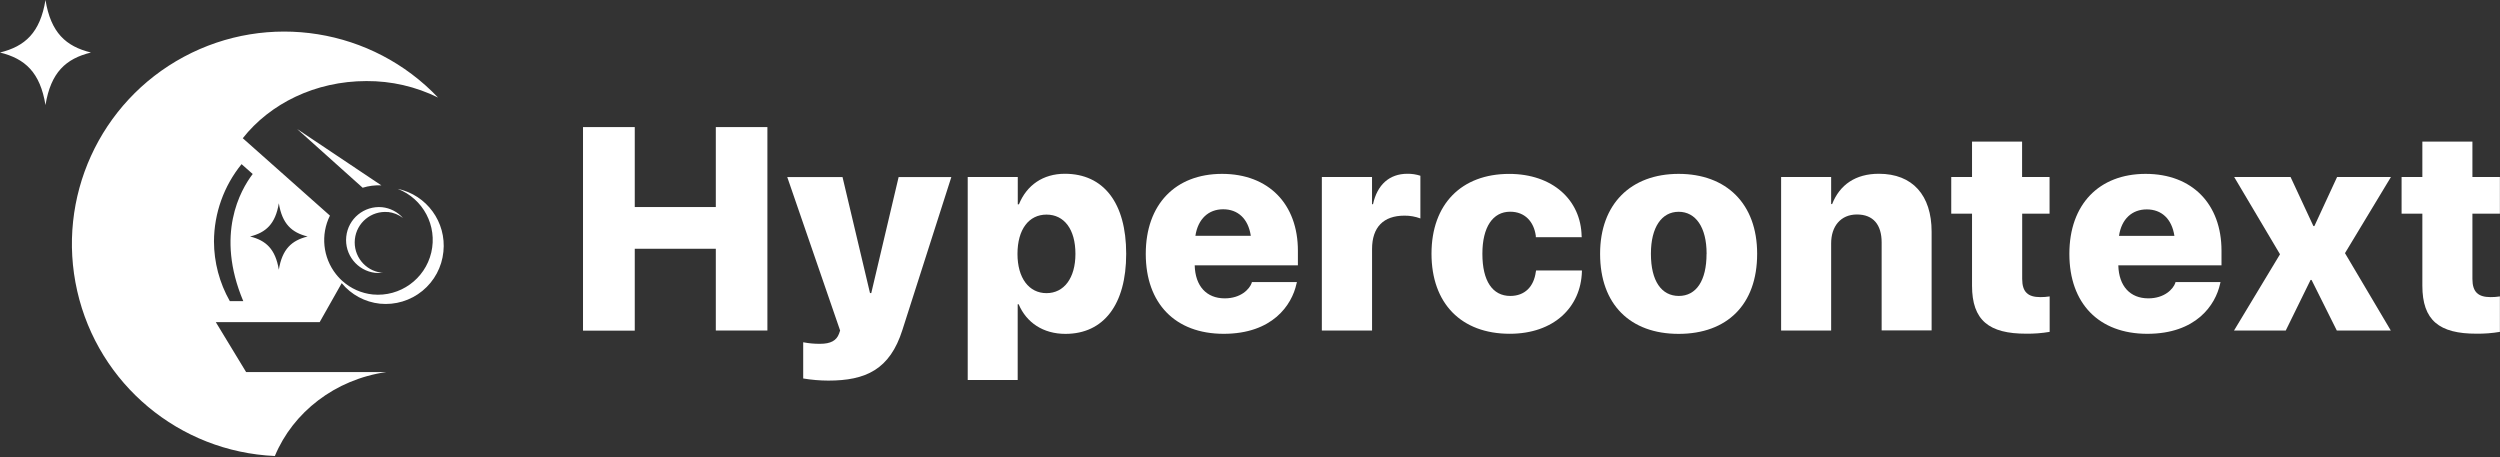 <svg width="175" height="32" viewBox="0 0 175 32" fill="none" xmlns="http://www.w3.org/2000/svg">
<rect x="0" y="0" width="175" height="32" fill="#333333" stroke="none"/>
<path d="M40.811 8.896H44.433V14.493H50.107V8.896H53.718V23.136H50.107V17.413H44.433V23.145H40.811V8.896Z" fill="white"/>
<path d="M56.224 26.493V23.958C56.613 24.035 57.01 24.071 57.407 24.067C58.147 24.067 58.553 23.84 58.729 23.366L58.809 23.138L55.107 12.393H58.976L60.9 20.515H60.989L62.904 12.393H66.594L63.171 23.089C62.293 25.873 60.594 26.642 57.98 26.642C57.391 26.64 56.804 26.59 56.224 26.493Z" fill="white"/>
<path d="M67.74 12.391H71.244V14.305H71.324C71.869 12.962 73.011 12.164 74.54 12.164C77.254 12.164 78.833 14.205 78.833 17.758V17.776C78.833 21.309 77.264 23.371 74.58 23.371C73.031 23.371 71.853 22.591 71.307 21.298H71.238V26.598H67.74V12.391ZM75.28 17.776V17.765C75.28 16.049 74.491 15.022 73.256 15.022C72.022 15.022 71.224 16.051 71.224 17.776C71.224 19.474 72.033 20.52 73.256 20.52C74.48 20.52 75.28 19.465 75.28 17.776Z" fill="white"/>
<path d="M80.204 17.776V17.765C80.204 14.311 82.276 12.171 85.543 12.171C88.811 12.171 90.853 14.293 90.853 17.549V18.575H83.629C83.667 20.029 84.456 20.885 85.731 20.885C86.856 20.885 87.467 20.244 87.625 19.794V19.745H90.784L90.754 19.864C90.429 21.355 89.076 23.367 85.653 23.367C82.267 23.364 80.204 21.242 80.204 17.776ZM83.678 16.504H87.556C87.374 15.3 86.647 14.649 85.622 14.649C84.596 14.649 83.86 15.322 83.678 16.504Z" fill="white"/>
<path d="M92.529 12.391H96.042V14.294H96.111C96.407 12.933 97.254 12.164 98.518 12.164C98.827 12.16 99.134 12.207 99.427 12.302V15.291C99.071 15.158 98.693 15.092 98.313 15.095C96.842 15.095 96.044 15.904 96.044 17.433V23.136H92.529V12.391Z" fill="white"/>
<path d="M100.205 17.758C100.205 14.294 102.298 12.173 105.643 12.173C108.673 12.173 110.665 13.991 110.714 16.536L110.725 16.605H107.507V16.507C107.369 15.511 106.738 14.82 105.711 14.82C104.496 14.82 103.767 15.895 103.767 17.76V17.776C103.767 19.671 104.478 20.716 105.72 20.716C106.747 20.716 107.369 20.056 107.507 19.029L107.527 18.931H110.734V19C110.665 21.496 108.78 23.364 105.682 23.364C102.287 23.364 100.205 21.242 100.205 17.758Z" fill="white"/>
<path d="M112.007 17.776V17.756C112.007 14.273 114.169 12.171 117.504 12.171C120.838 12.171 123 14.253 123 17.756V17.776C123 21.329 120.889 23.371 117.504 23.371C114.118 23.371 112.007 21.311 112.007 17.776ZM119.462 17.776V17.756C119.462 15.9 118.693 14.825 117.507 14.825C116.322 14.825 115.564 15.9 115.564 17.756V17.776C115.564 19.671 116.304 20.716 117.518 20.716C118.733 20.716 119.458 19.654 119.458 17.776H119.462Z" fill="white"/>
<path d="M124.678 12.391H128.18V14.285H128.249C128.782 12.933 129.885 12.164 131.522 12.164C133.885 12.164 135.213 13.673 135.213 16.22V23.129H131.715V16.969C131.715 15.736 131.131 15.014 129.987 15.014C128.844 15.014 128.18 15.844 128.18 17.038V23.136H124.678V12.391Z" fill="white"/>
<path d="M138.042 19.998V14.957H136.587V12.391H138.042V9.913H141.546V12.391H143.469V14.957H141.553V19.526C141.553 20.453 141.967 20.798 142.826 20.798C143.044 20.799 143.261 20.783 143.476 20.749V23.231C142.936 23.322 142.388 23.365 141.84 23.358C139.233 23.364 138.042 22.427 138.042 19.998Z" fill="white"/>
<path d="M144.856 17.776V17.765C144.856 14.311 146.929 12.171 150.196 12.171C153.463 12.171 155.505 14.293 155.505 17.549V18.575H148.282C148.32 20.029 149.109 20.885 150.383 20.885C151.507 20.885 152.12 20.244 152.278 19.794V19.745H155.436L155.407 19.864C155.082 21.355 153.729 23.367 150.305 23.367C146.92 23.364 144.856 21.242 144.856 17.776ZM148.331 16.513H152.209C152.027 15.309 151.3 14.658 150.274 14.658C149.249 14.658 148.507 15.322 148.331 16.504V16.513Z" fill="white"/>
<path d="M159.6 17.798L156.393 12.391H160.34L161.938 15.825H162.007L163.596 12.391H167.365L164.149 17.72L167.356 23.136H163.576L161.809 19.595H161.74L160.003 23.136H156.382L159.6 17.798Z" fill="white"/>
<path d="M169.565 19.998V14.957H168.111V12.391H169.565V9.913H173.069V12.391H174.993V14.957H173.069V19.526C173.069 20.453 173.484 20.798 174.342 20.798C174.56 20.8 174.777 20.783 174.993 20.749V23.231C174.452 23.322 173.904 23.365 173.356 23.358C170.749 23.364 169.565 22.427 169.565 19.998Z" fill="white"/>
<path d="M6.367 3.676C4.609 4.109 3.558 5.064 3.184 7.353C2.807 5.064 1.758 4.109 0 3.676C1.758 3.244 2.807 2.289 3.184 0C3.558 2.289 4.609 3.244 6.367 3.676ZM31.038 17.622C30.932 18.693 30.404 19.678 29.571 20.36C28.738 21.042 27.668 21.365 26.596 21.258C25.55 21.148 24.589 20.632 23.92 19.82L22.378 22.547H15.105L17.229 26.046H27.031C23.462 26.562 20.516 28.847 19.24 31.92C12.555 31.625 6.892 26.899 5.406 20.375C3.919 13.851 6.975 7.138 12.872 3.975C18.769 0.813 26.052 1.981 30.664 6.829C29.105 6.059 27.389 5.664 25.651 5.675C22.067 5.675 18.902 7.256 16.994 9.675L23.096 15.093C22.434 16.427 22.599 18.023 23.52 19.193L23.556 19.236C23.589 19.278 23.622 19.318 23.656 19.356L23.704 19.407L23.804 19.515L23.853 19.562L23.962 19.664C24.554 20.2 25.302 20.533 26.096 20.614C28.003 20.794 29.75 19.54 30.189 17.676C30.628 15.812 29.625 13.91 27.838 13.22C29.875 13.65 31.257 15.551 31.038 17.622ZM17.689 12.18L16.909 11.491C15.668 13.02 14.987 14.927 14.978 16.896C14.981 18.363 15.363 19.803 16.087 21.078H17.029C15.064 16.418 16.829 13.311 17.689 12.18ZM21.533 16.555C20.42 16.28 19.755 15.676 19.518 14.229C19.28 15.684 18.609 16.28 17.504 16.555C18.616 16.829 19.28 17.431 19.518 18.88C19.755 17.431 20.42 16.829 21.533 16.555ZM26.695 12.976L20.8 9.031L25.386 13.142C25.809 13.011 26.252 12.954 26.695 12.976ZM27.153 14.838C27.536 14.878 27.901 15.024 28.207 15.258C27.831 14.832 27.309 14.563 26.744 14.504C25.485 14.39 24.369 15.308 24.238 16.565C24.106 17.822 25.009 18.951 26.264 19.1C26.445 19.118 26.628 19.115 26.809 19.089H26.709C25.552 18.95 24.72 17.908 24.841 16.748C24.962 15.588 25.991 14.741 27.153 14.844V14.838Z" fill="white"/>
</svg>
